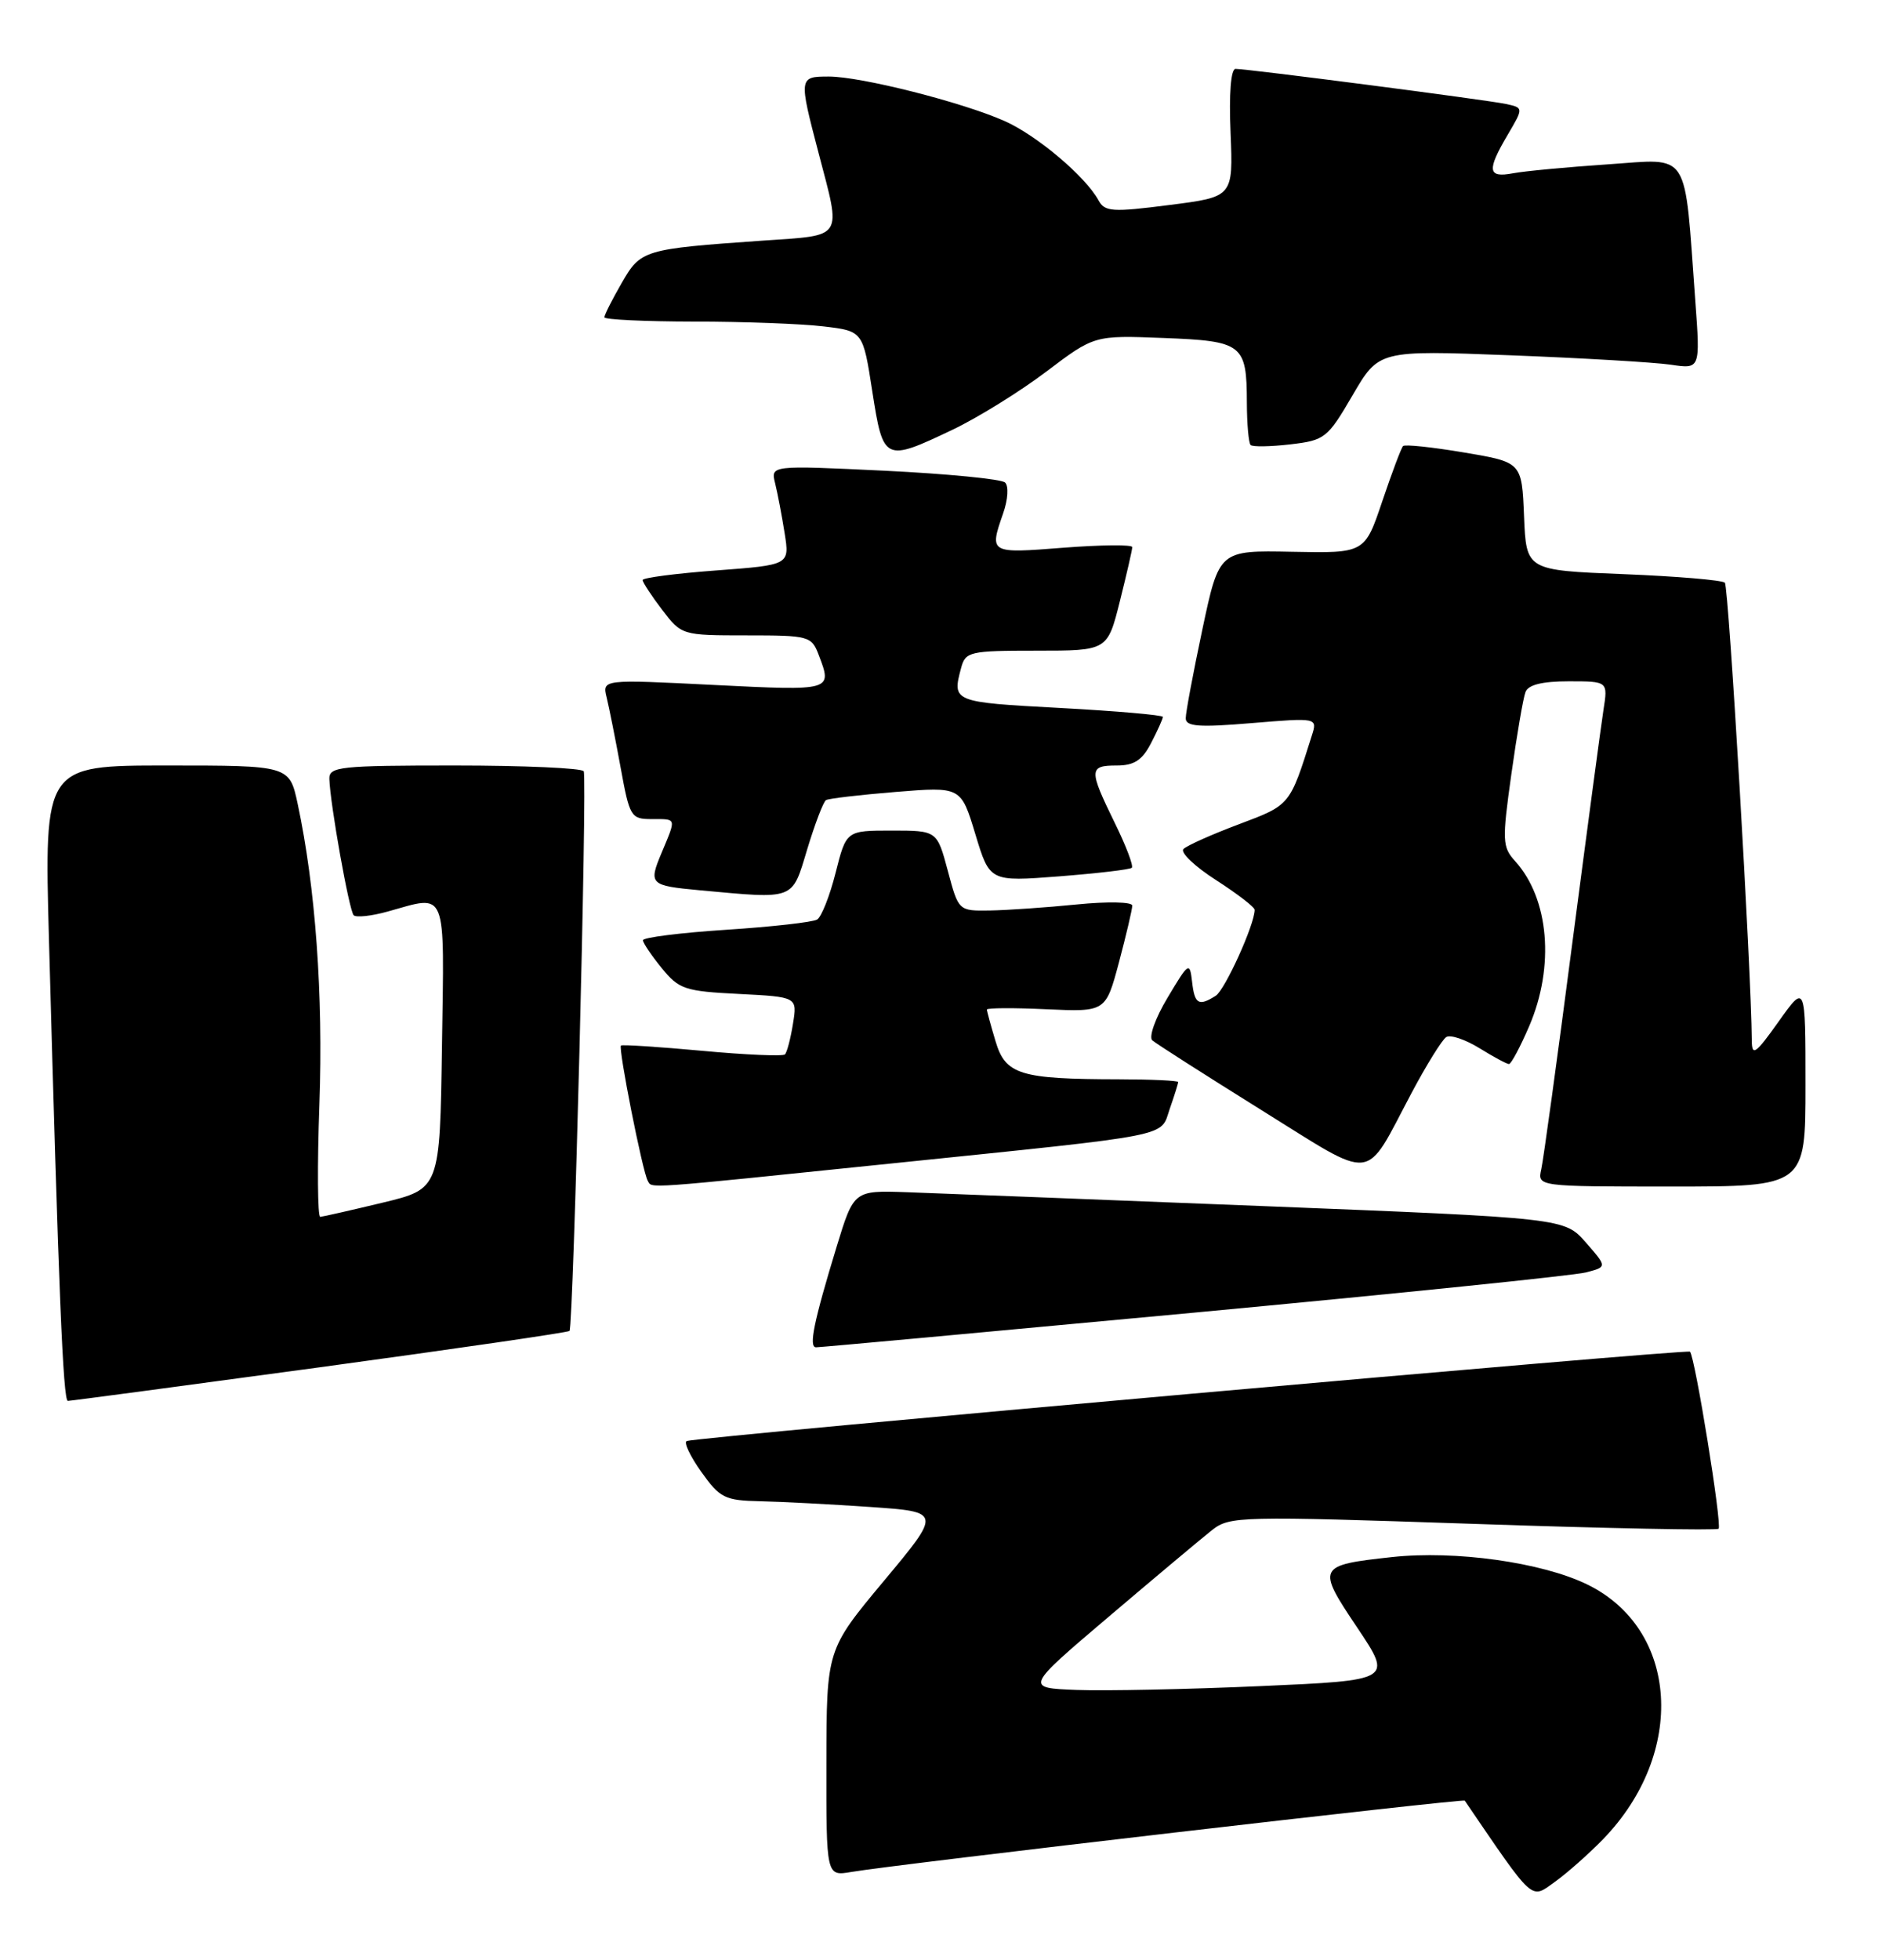 <?xml version="1.0" encoding="UTF-8" standalone="no"?>
<!DOCTYPE svg PUBLIC "-//W3C//DTD SVG 1.1//EN" "http://www.w3.org/Graphics/SVG/1.1/DTD/svg11.dtd" >
<svg xmlns="http://www.w3.org/2000/svg" xmlns:xlink="http://www.w3.org/1999/xlink" version="1.1" viewBox="0 0 246 256">
 <g >
 <path fill="currentColor"
d=" M 209.53 240.27 C 220.48 228.99 219.46 212.79 207.43 206.96 C 201.47 204.08 190.22 202.51 181.97 203.40 C 172.17 204.47 172.07 204.67 177.41 212.62 C 182.02 219.50 182.02 219.50 164.76 220.26 C 155.27 220.68 144.45 220.90 140.73 220.76 C 133.96 220.50 133.96 220.50 145.00 211.13 C 151.08 205.97 157.13 200.90 158.44 199.87 C 160.74 198.06 162.10 198.03 192.51 199.06 C 209.94 199.66 224.39 199.94 224.64 199.70 C 225.12 199.22 221.56 177.23 220.90 176.57 C 220.52 176.20 91.43 187.69 89.77 188.24 C 89.34 188.39 90.19 190.19 91.65 192.25 C 94.11 195.70 94.72 196.01 99.41 196.11 C 102.21 196.17 108.68 196.51 113.78 196.86 C 123.06 197.50 123.06 197.50 115.55 206.50 C 108.04 215.50 108.04 215.50 108.02 230.30 C 108.00 245.09 108.00 245.09 111.25 244.54 C 117.00 243.55 191.27 234.93 191.46 235.22 C 200.60 248.61 200.04 248.11 203.19 245.87 C 204.80 244.72 207.65 242.20 209.53 240.27 Z  M 41.81 178.61 C 59.58 176.19 74.26 174.06 74.44 173.86 C 74.95 173.30 76.77 101.59 76.30 100.75 C 76.07 100.34 68.48 100.00 59.44 100.00 C 44.43 100.00 43.00 100.15 43.05 101.75 C 43.15 105.02 45.64 118.97 46.23 119.56 C 46.55 119.88 48.54 119.67 50.66 119.08 C 58.53 116.89 58.08 115.76 57.77 136.65 C 57.50 155.30 57.50 155.30 50.00 157.11 C 45.88 158.10 42.21 158.93 41.86 158.96 C 41.51 158.98 41.46 152.35 41.75 144.22 C 42.26 129.95 41.23 115.86 38.91 105.01 C 37.83 100.00 37.83 100.00 21.81 100.00 C 5.78 100.00 5.78 100.00 6.40 122.75 C 7.66 168.70 8.25 183.00 8.87 183.00 C 9.21 183.00 24.04 181.02 41.81 178.61 Z  M 156.00 171.48 C 182.68 168.98 205.76 166.62 207.29 166.22 C 210.08 165.50 210.08 165.50 207.29 162.31 C 204.50 159.12 204.50 159.12 165.00 157.55 C 143.28 156.69 122.38 155.88 118.56 155.74 C 111.61 155.50 111.61 155.50 109.36 162.85 C 106.36 172.68 105.68 176.00 106.67 176.00 C 107.13 176.01 129.32 173.97 156.00 171.48 Z  M 116.39 152.00 C 153.97 148.13 151.60 148.60 152.91 144.82 C 153.51 143.11 154.00 141.54 154.00 141.35 C 154.00 141.16 150.51 141.00 146.25 140.99 C 133.31 140.97 131.43 140.39 130.13 136.02 C 129.51 133.96 129.00 132.09 129.00 131.88 C 129.00 131.66 132.49 131.64 136.77 131.84 C 144.53 132.19 144.53 132.19 146.27 125.68 C 147.22 122.10 148.00 118.78 148.00 118.30 C 148.00 117.81 144.78 117.75 140.75 118.15 C 136.76 118.55 131.65 118.90 129.39 118.94 C 125.29 119.00 125.29 119.00 123.89 113.75 C 122.48 108.50 122.48 108.50 116.55 108.50 C 110.62 108.50 110.62 108.50 109.23 113.99 C 108.47 117.01 107.38 119.77 106.81 120.12 C 106.24 120.47 100.88 121.07 94.89 121.46 C 88.90 121.85 84.02 122.47 84.04 122.83 C 84.06 123.20 85.17 124.84 86.51 126.48 C 88.75 129.23 89.53 129.49 96.58 129.84 C 104.22 130.23 104.22 130.23 103.65 133.74 C 103.34 135.67 102.87 137.47 102.60 137.74 C 102.33 138.00 97.47 137.80 91.80 137.27 C 86.14 136.75 81.35 136.44 81.17 136.58 C 80.78 136.88 84.00 153.14 84.67 154.25 C 85.27 155.26 83.60 155.38 116.39 152.00 Z  M 236.00 141.75 C 236.00 128.51 236.00 128.51 232.50 133.43 C 229.47 137.69 229.00 138.03 228.98 135.93 C 228.92 126.86 225.96 76.63 225.46 76.12 C 225.12 75.78 219.14 75.28 212.17 75.00 C 199.50 74.50 199.50 74.50 199.21 67.44 C 198.92 60.38 198.92 60.38 191.37 59.11 C 187.22 58.41 183.63 58.03 183.40 58.27 C 183.16 58.50 181.94 61.75 180.68 65.48 C 178.39 72.27 178.39 72.27 168.87 72.08 C 159.36 71.89 159.36 71.89 157.17 82.19 C 155.97 87.86 154.98 93.10 154.99 93.84 C 155.00 94.91 156.73 95.04 163.61 94.46 C 172.22 93.75 172.22 93.75 171.46 96.12 C 168.58 105.26 168.67 105.14 161.95 107.67 C 158.40 109.00 155.14 110.46 154.69 110.91 C 154.25 111.35 156.16 113.18 158.94 114.96 C 161.72 116.75 164.00 118.50 164.00 118.85 C 164.00 120.76 160.12 129.31 158.91 130.08 C 156.68 131.49 156.15 131.18 155.82 128.25 C 155.51 125.60 155.39 125.68 152.62 130.32 C 151.02 132.98 150.13 135.48 150.62 135.90 C 151.10 136.33 157.49 140.40 164.80 144.96 C 180.02 154.42 178.21 154.62 184.50 142.79 C 186.46 139.10 188.51 135.80 189.05 135.47 C 189.59 135.13 191.54 135.79 193.39 136.93 C 195.23 138.07 196.97 139.00 197.24 139.00 C 197.52 139.00 198.71 136.78 199.88 134.06 C 203.24 126.25 202.49 117.39 198.05 112.50 C 196.37 110.64 196.33 109.84 197.55 101.15 C 198.27 96.01 199.10 91.17 199.40 90.40 C 199.76 89.45 201.59 89.00 205.06 89.00 C 210.18 89.00 210.18 89.00 209.59 92.75 C 209.27 94.81 207.42 108.65 205.48 123.50 C 203.55 138.35 201.74 151.51 201.46 152.75 C 200.96 155.00 200.96 155.00 218.48 155.00 C 236.00 155.00 236.00 155.00 236.00 141.75 Z  M 105.51 110.95 C 106.52 107.63 107.62 104.73 107.97 104.52 C 108.31 104.31 112.42 103.83 117.10 103.45 C 125.61 102.76 125.61 102.76 127.49 108.97 C 129.37 115.18 129.37 115.18 138.44 114.48 C 143.42 114.09 147.70 113.59 147.94 113.36 C 148.19 113.13 147.18 110.47 145.69 107.45 C 142.31 100.54 142.33 100.00 145.97 100.00 C 148.26 100.00 149.30 99.31 150.47 97.05 C 151.31 95.43 152.00 93.90 152.00 93.65 C 152.00 93.41 145.93 92.88 138.50 92.48 C 124.54 91.73 124.44 91.69 125.63 87.25 C 126.20 85.12 126.74 85.00 135.50 85.00 C 144.76 85.00 144.76 85.00 146.38 78.54 C 147.27 74.99 148.00 71.81 148.00 71.47 C 148.00 71.13 143.95 71.17 139.00 71.55 C 129.33 72.31 129.30 72.30 131.12 67.07 C 131.76 65.24 131.87 63.49 131.37 63.03 C 130.89 62.58 123.80 61.89 115.61 61.49 C 100.73 60.78 100.73 60.78 101.32 63.14 C 101.64 64.44 102.20 67.37 102.56 69.65 C 103.22 73.80 103.22 73.80 93.61 74.52 C 88.33 74.91 84.00 75.48 84.00 75.77 C 84.00 76.07 85.15 77.82 86.55 79.66 C 89.09 82.98 89.14 83.00 97.58 83.00 C 105.75 83.00 106.08 83.09 107.02 85.57 C 108.81 90.25 108.83 90.25 93.36 89.48 C 78.72 88.74 78.72 88.74 79.30 91.12 C 79.62 92.43 80.44 96.54 81.12 100.25 C 82.29 106.70 82.47 107.00 85.17 107.00 C 88.49 107.00 88.42 106.76 86.48 111.40 C 84.75 115.52 84.93 115.69 91.50 116.30 C 104.02 117.45 103.49 117.65 105.51 110.95 Z  M 124.50 56.14 C 127.80 54.57 133.32 51.15 136.77 48.54 C 143.04 43.80 143.04 43.80 152.06 44.15 C 162.45 44.55 162.96 44.95 162.98 52.58 C 162.99 55.38 163.21 57.88 163.47 58.13 C 163.72 58.39 166.06 58.35 168.65 58.05 C 173.18 57.52 173.52 57.25 176.80 51.63 C 180.23 45.75 180.23 45.75 197.37 46.41 C 206.79 46.77 216.24 47.33 218.38 47.64 C 222.25 48.22 222.25 48.22 221.60 39.36 C 220.12 19.27 221.07 20.74 210.14 21.47 C 204.84 21.83 199.26 22.35 197.75 22.64 C 194.45 23.26 194.32 22.27 197.08 17.60 C 199.15 14.08 199.15 14.08 196.83 13.58 C 194.27 13.04 163.11 9.00 161.50 9.00 C 160.89 9.00 160.63 12.22 160.85 17.36 C 161.19 25.72 161.19 25.72 152.85 26.78 C 145.39 27.74 144.40 27.67 143.59 26.17 C 141.87 23.03 135.51 17.67 131.29 15.80 C 125.70 13.33 112.53 10.00 108.34 10.00 C 104.41 10.00 104.40 10.09 107.00 20.00 C 109.98 31.36 110.40 30.69 99.75 31.43 C 84.07 32.53 83.76 32.63 81.25 36.99 C 80.01 39.14 79.00 41.14 79.00 41.45 C 79.00 41.75 84.29 42.00 90.75 42.01 C 97.21 42.01 104.82 42.30 107.65 42.64 C 112.80 43.25 112.80 43.25 114.02 51.13 C 115.45 60.30 115.61 60.37 124.50 56.14 Z "/>
</g>
</svg>